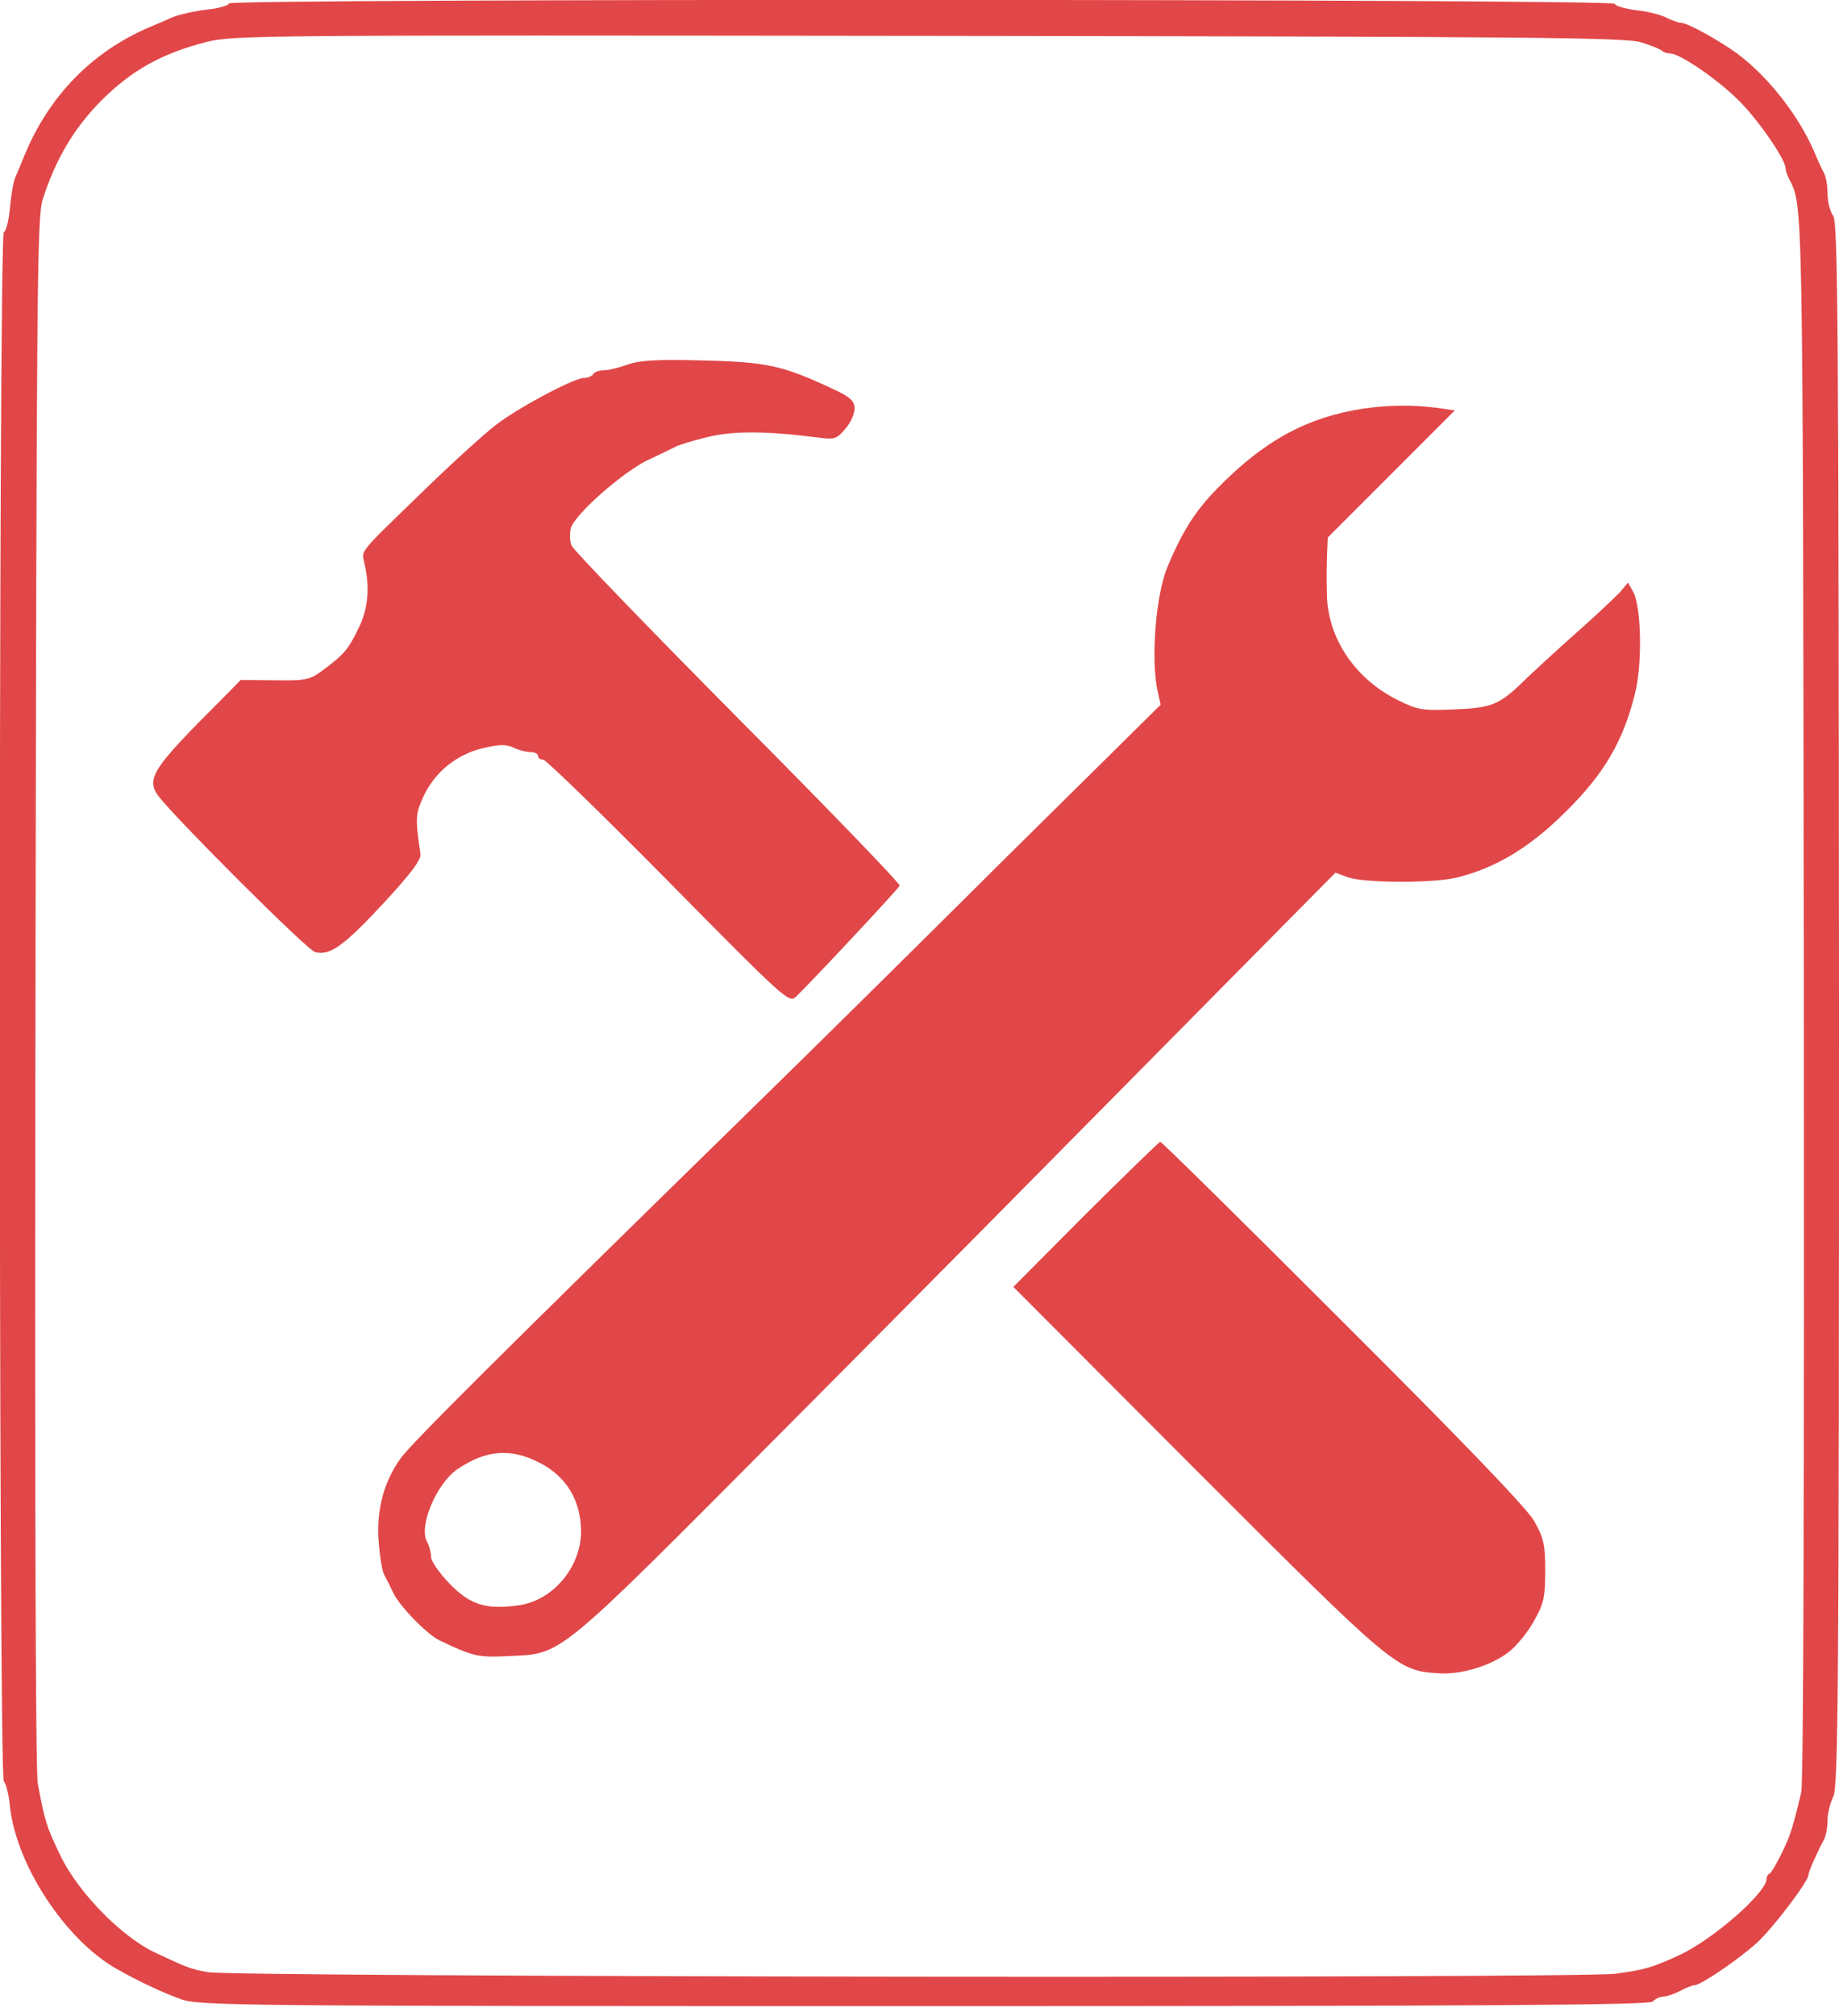 <svg id="Tool_-_unselected" data-name="Tool - unselected" xmlns="http://www.w3.org/2000/svg" viewBox="0 0 482 528">
  <g transform="translate(0,528) scale(0.1,-0.1)" fill="#e14748" stroke="none">
    <path d="M600 5271 c0 -5 -26 -13 -57 -16 -32 -4 -74 -13 -93 -21 -19 -9 -46 -20 -60 -26 -149 -64 -261 -179 -325 -333 -9 -22 -20 -49 -25 -60 -5 -11 -11 -47 -14 -80 -3 -33 -10 -61 -16 -63 -14 -5 -14 -4044 0 -4058 6 -6 13 -35 16 -65 16 -153 144 -349 279 -426 52 -30 124 -64 170 -80 47 -17 149 -18 1947 -18 1504 0 1900 3 1910 12 6 7 19 13 28 13 8 0 28 7 44 15 15 8 32 15 38 15 16 0 117 69 164 112 42 39 134 160 134 177 0 8 23 60 41 93 5 10 9 32 9 50 0 18 7 46 15 62 13 25 15 278 15 2075 -1 1783 -3 2048 -15 2065 -8 11 -15 37 -15 58 0 21 -4 46 -10 56 -5 9 -17 35 -26 57 -42 96 -123 198 -204 257 -46 33 -127 78 -143 78 -7 0 -23 6 -38 13 -14 8 -50 17 -79 20 -30 4 -56 11 -58 17 -5 13 -3632 14 -3632 1z m3702 -102 c26 -8 50 -18 54 -22 4 -4 13 -7 21 -7 25 0 118 -63 176 -119 52 -50 127 -158 127 -182 0 -5 4 -17 9 -27 37 -75 36 -14 39 -2137 1 -1280 -1 -2065 -7 -2090 -22 -93 -29 -115 -52 -161 -13 -27 -27 -50 -31 -52 -5 -2 -8 -8 -8 -14 0 -36 -142 -160 -230 -200 -70 -32 -86 -37 -165 -48 -89 -13 -3617 -9 -3690 4 -45 8 -55 12 -140 52 -88 42 -201 158 -247 254 -36 75 -40 87 -59 188 -6 32 -8 806 -6 2075 3 1848 4 2027 19 2075 34 105 81 185 153 258 80 80 159 124 276 154 71 18 143 18 1894 16 1576 -2 1826 -4 1867 -17z"/>
    <path d="M1645 4325 c-22 -8 -50 -15 -62 -15 -12 0 -25 -4 -28 -10 -3 -5 -14 -10 -24 -10 -26 0 -168 -75 -230 -122 -30 -23 -112 -97 -184 -167 -182 -176 -169 -161 -162 -196 15 -63 10 -120 -15 -170 -27 -56 -38 -69 -93 -110 -35 -26 -44 -28 -127 -27 l-89 1 -53 -54 c-178 -177 -196 -205 -163 -250 45 -59 390 -404 411 -409 39 -10 75 16 181 130 71 77 97 112 95 127 -14 95 -13 105 8 151 30 64 87 110 155 126 42 10 61 11 80 2 14 -7 35 -12 45 -12 11 0 20 -4 20 -10 0 -5 6 -10 14 -10 7 0 155 -144 328 -319 305 -309 316 -319 334 -302 40 38 269 283 272 291 2 5 -189 203 -425 440 -235 237 -431 440 -435 451 -5 12 -5 32 -2 45 9 35 132 144 200 178 33 15 66 32 75 36 9 5 46 16 83 25 66 17 158 16 289 -1 44 -6 50 -4 72 22 14 16 25 40 25 54 -1 21 -11 30 -63 54 -129 60 -170 68 -342 72 -114 3 -159 0 -190 -11z"/>
    <path d="M3575 4210 c-150 -23 -262 -84 -385 -210 -57 -58 -92 -113 -130 -205 -31 -73 -44 -243 -26 -325 l8 -36 -419 -414 c-230 -229 -519 -514 -643 -635 -674 -659 -900 -884 -930 -925 -43 -60 -63 -132 -58 -213 3 -40 9 -81 15 -92 6 -11 17 -33 24 -48 16 -34 88 -108 121 -124 88 -42 101 -45 182 -41 142 7 118 -13 725 597 299 300 745 751 992 1001 l449 454 33 -12 c42 -15 221 -16 284 -1 103 25 193 79 288 174 100 99 149 183 180 307 20 77 17 227 -4 267 l-14 25 -21 -25 c-12 -13 -64 -62 -116 -108 -52 -46 -108 -98 -125 -114 -74 -73 -91 -81 -190 -85 -86 -4 -98 -2 -149 23 -111 54 -183 158 -188 270 -1 33 -1 82 0 109 l2 48 167 167 166 166 -49 7 c-62 8 -125 7 -189 -2z m-2160 -2762 c70 -36 107 -98 108 -179 0 -94 -74 -182 -164 -194 -85 -12 -127 1 -181 57 -26 27 -48 58 -48 69 0 11 -5 30 -11 41 -22 41 25 151 79 189 75 51 140 57 217 17z"/>
    <path d="M2845 2099 l-189 -190 479 -480 c515 -515 526 -525 633 -532 60 -5 142 20 188 57 19 15 48 50 64 79 26 46 30 62 30 132 0 70 -4 86 -29 131 -20 34 -186 207 -502 522 -260 260 -475 472 -478 471 -3 0 -91 -86 -196 -190z"/>
  </g>
</svg>
